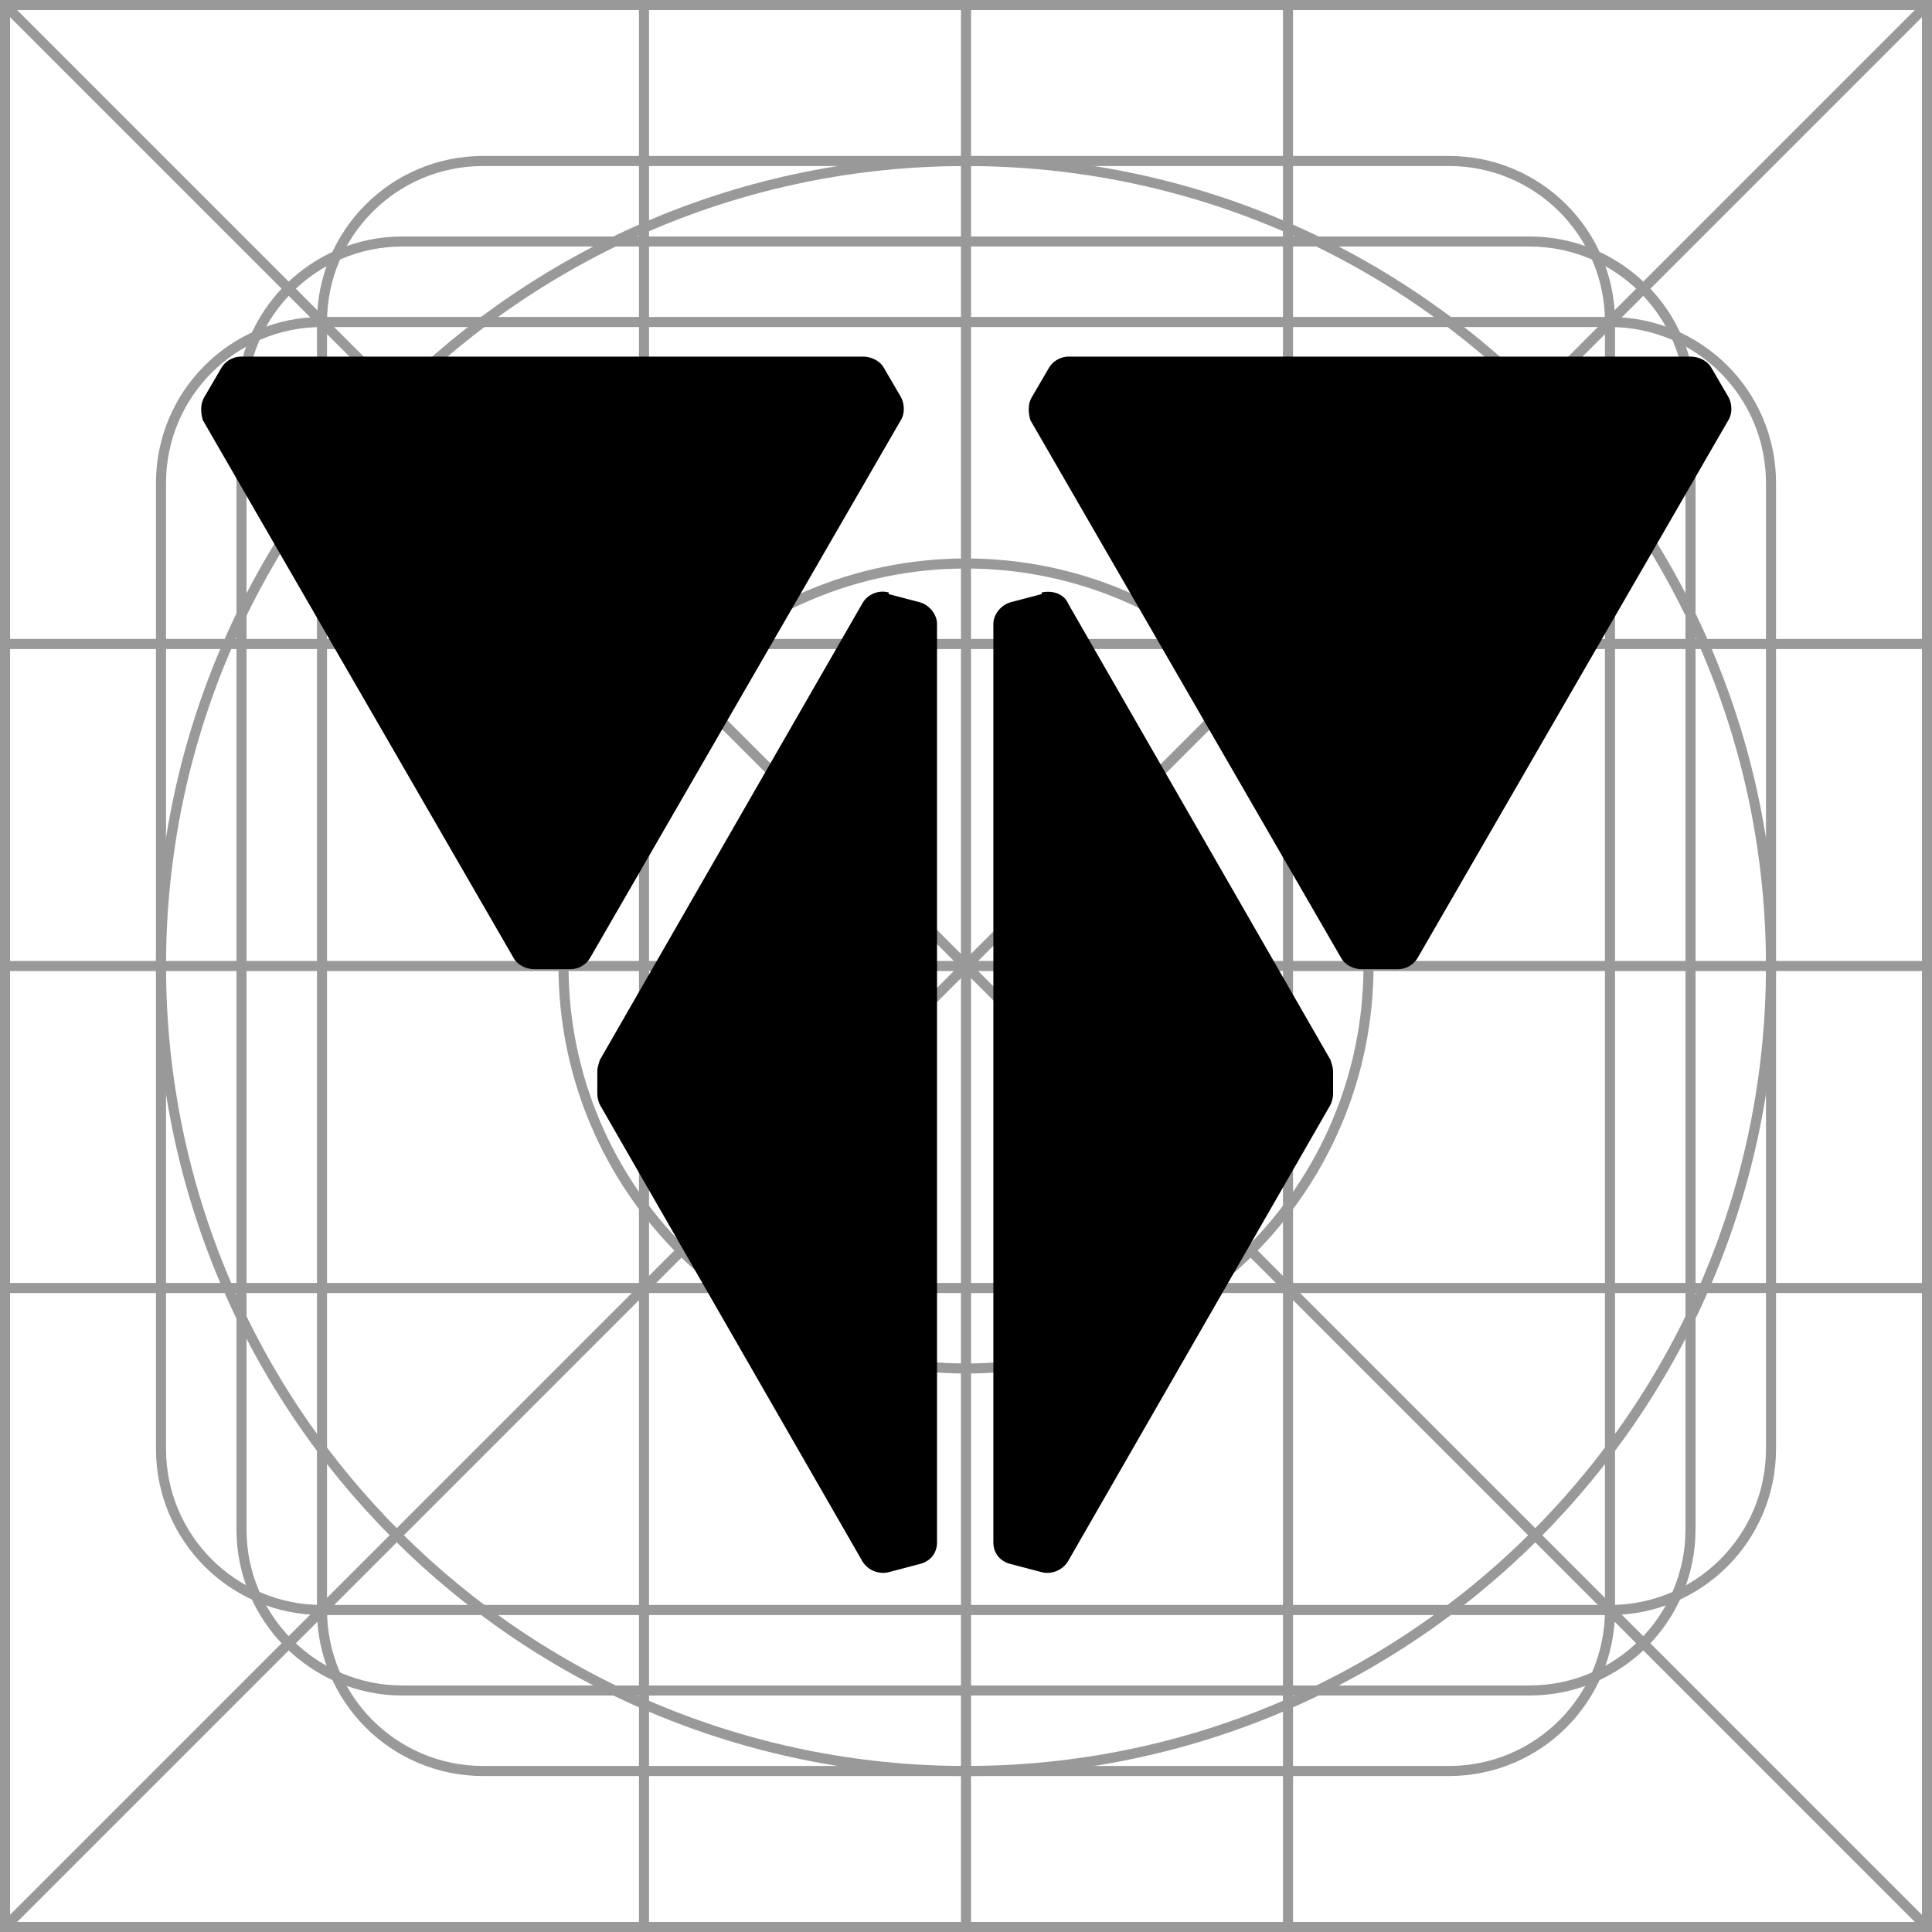 <?xml version="1.0" encoding="UTF-8"?>
<svg xmlns="http://www.w3.org/2000/svg" xmlns:xlink="http://www.w3.org/1999/xlink" viewBox="0 0 24 24">
	<defs>
		<clipPath id="clippath">
			<path d="M0 0h48v48H0z" style="fill:none;stroke-width:0"/>
		</clipPath>
		<symbol id="material_system_icon_keylines" viewBox="0 0 48 48">
			<g style="opacity:.4">
				<g style="clip-path:url(#clippath)">
					<path d="M24 0v48m24-24H0m48-8H0m48 16H0m32 16V0M16 48V0m31.75.25L.25 47.75m0-47.5 47.5 47.5M24 14c-5.52 0-10 4.48-10 10s4.48 10 10 10 10-4.48 10-10-4.48-10-10-10Z" class="cls-3"/>
					<path d="M24 4C12.95 4 4 12.95 4 24s8.95 20 20 20 20-8.95 20-20S35.05 4 24 4Z" class="cls-3"/>
					<path d="M38 6H10c-2.21 0-4 1.79-4 4v28c0 2.21 1.79 4 4 4h28c2.21 0 4-1.79 4-4V10c0-2.21-1.79-4-4-4Z" class="cls-3"/>
					<path d="M40 8H8c-2.21 0-4 1.79-4 4v24c0 2.21 1.79 4 4 4h32c2.21 0 4-1.79 4-4V12c0-2.21-1.79-4-4-4Z" class="cls-3"/>
					<path d="M40 40V8c0-2.21-1.79-4-4-4H12C9.79 4 8 5.79 8 8v32c0 2.21 1.79 4 4 4h24c2.21 0 4-1.79 4-4Z" class="cls-3"/>
					<path d="M47.75.25v47.5H.25V.25h47.5M48 0H0v48h48V0Z" class="cls-1"/>
				</g>
			</g>
		</symbol>
		<style>
			.cls-1{fill:#000;stroke-width:0}.cls-3{fill:none;stroke:#000;stroke-miterlimit:10;stroke-width:.25px}
		</style>
	</defs>
	<use xlink:href="#material_system_icon_keylines" id="keylines" width="48" height="48" transform="scale(.5)"/>
	<path id="icon" d="m11.04 7.38.38.1c.12.03.22.15.22.27v11.41c0 .14-.09.24-.22.27l-.38.1a.301.301 0 0 1-.33-.14l-3.26-5.67a.353.353 0 0 1-.03-.14v-.27c0-.05.02-.1.03-.14l3.26-5.67a.29.29 0 0 1 .33-.14Zm1.9 0-.38.1c-.12.03-.22.15-.22.27v11.41c0 .14.09.24.22.27l.38.1c.12.03.26-.02.33-.14l3.26-5.67c.02-.05.03-.09.03-.14v-.27c0-.05-.02-.1-.03-.14L13.27 7.5c-.05-.12-.19-.17-.33-.14ZM2.54 4.93l.21-.36a.29.29 0 0 1 .26-.14h7.71c.1 0 .21.05.26.14l.21.36c.05.09.05.21 0 .29L7.33 11.9a.29.29 0 0 1-.26.14h-.43c-.1 0-.21-.05-.26-.14L2.52 5.22c-.03-.1-.03-.21.02-.29Zm10.28 0 .21-.36a.29.29 0 0 1 .26-.14H21c.1 0 .21.05.26.14l.21.36c.05.09.05.21 0 .29l-3.86 6.68a.29.29 0 0 1-.26.14h-.43c-.1 0-.21-.05-.26-.14L12.8 5.22c-.03-.1-.03-.21.02-.29Z" class="cls-1"/>
</svg>
